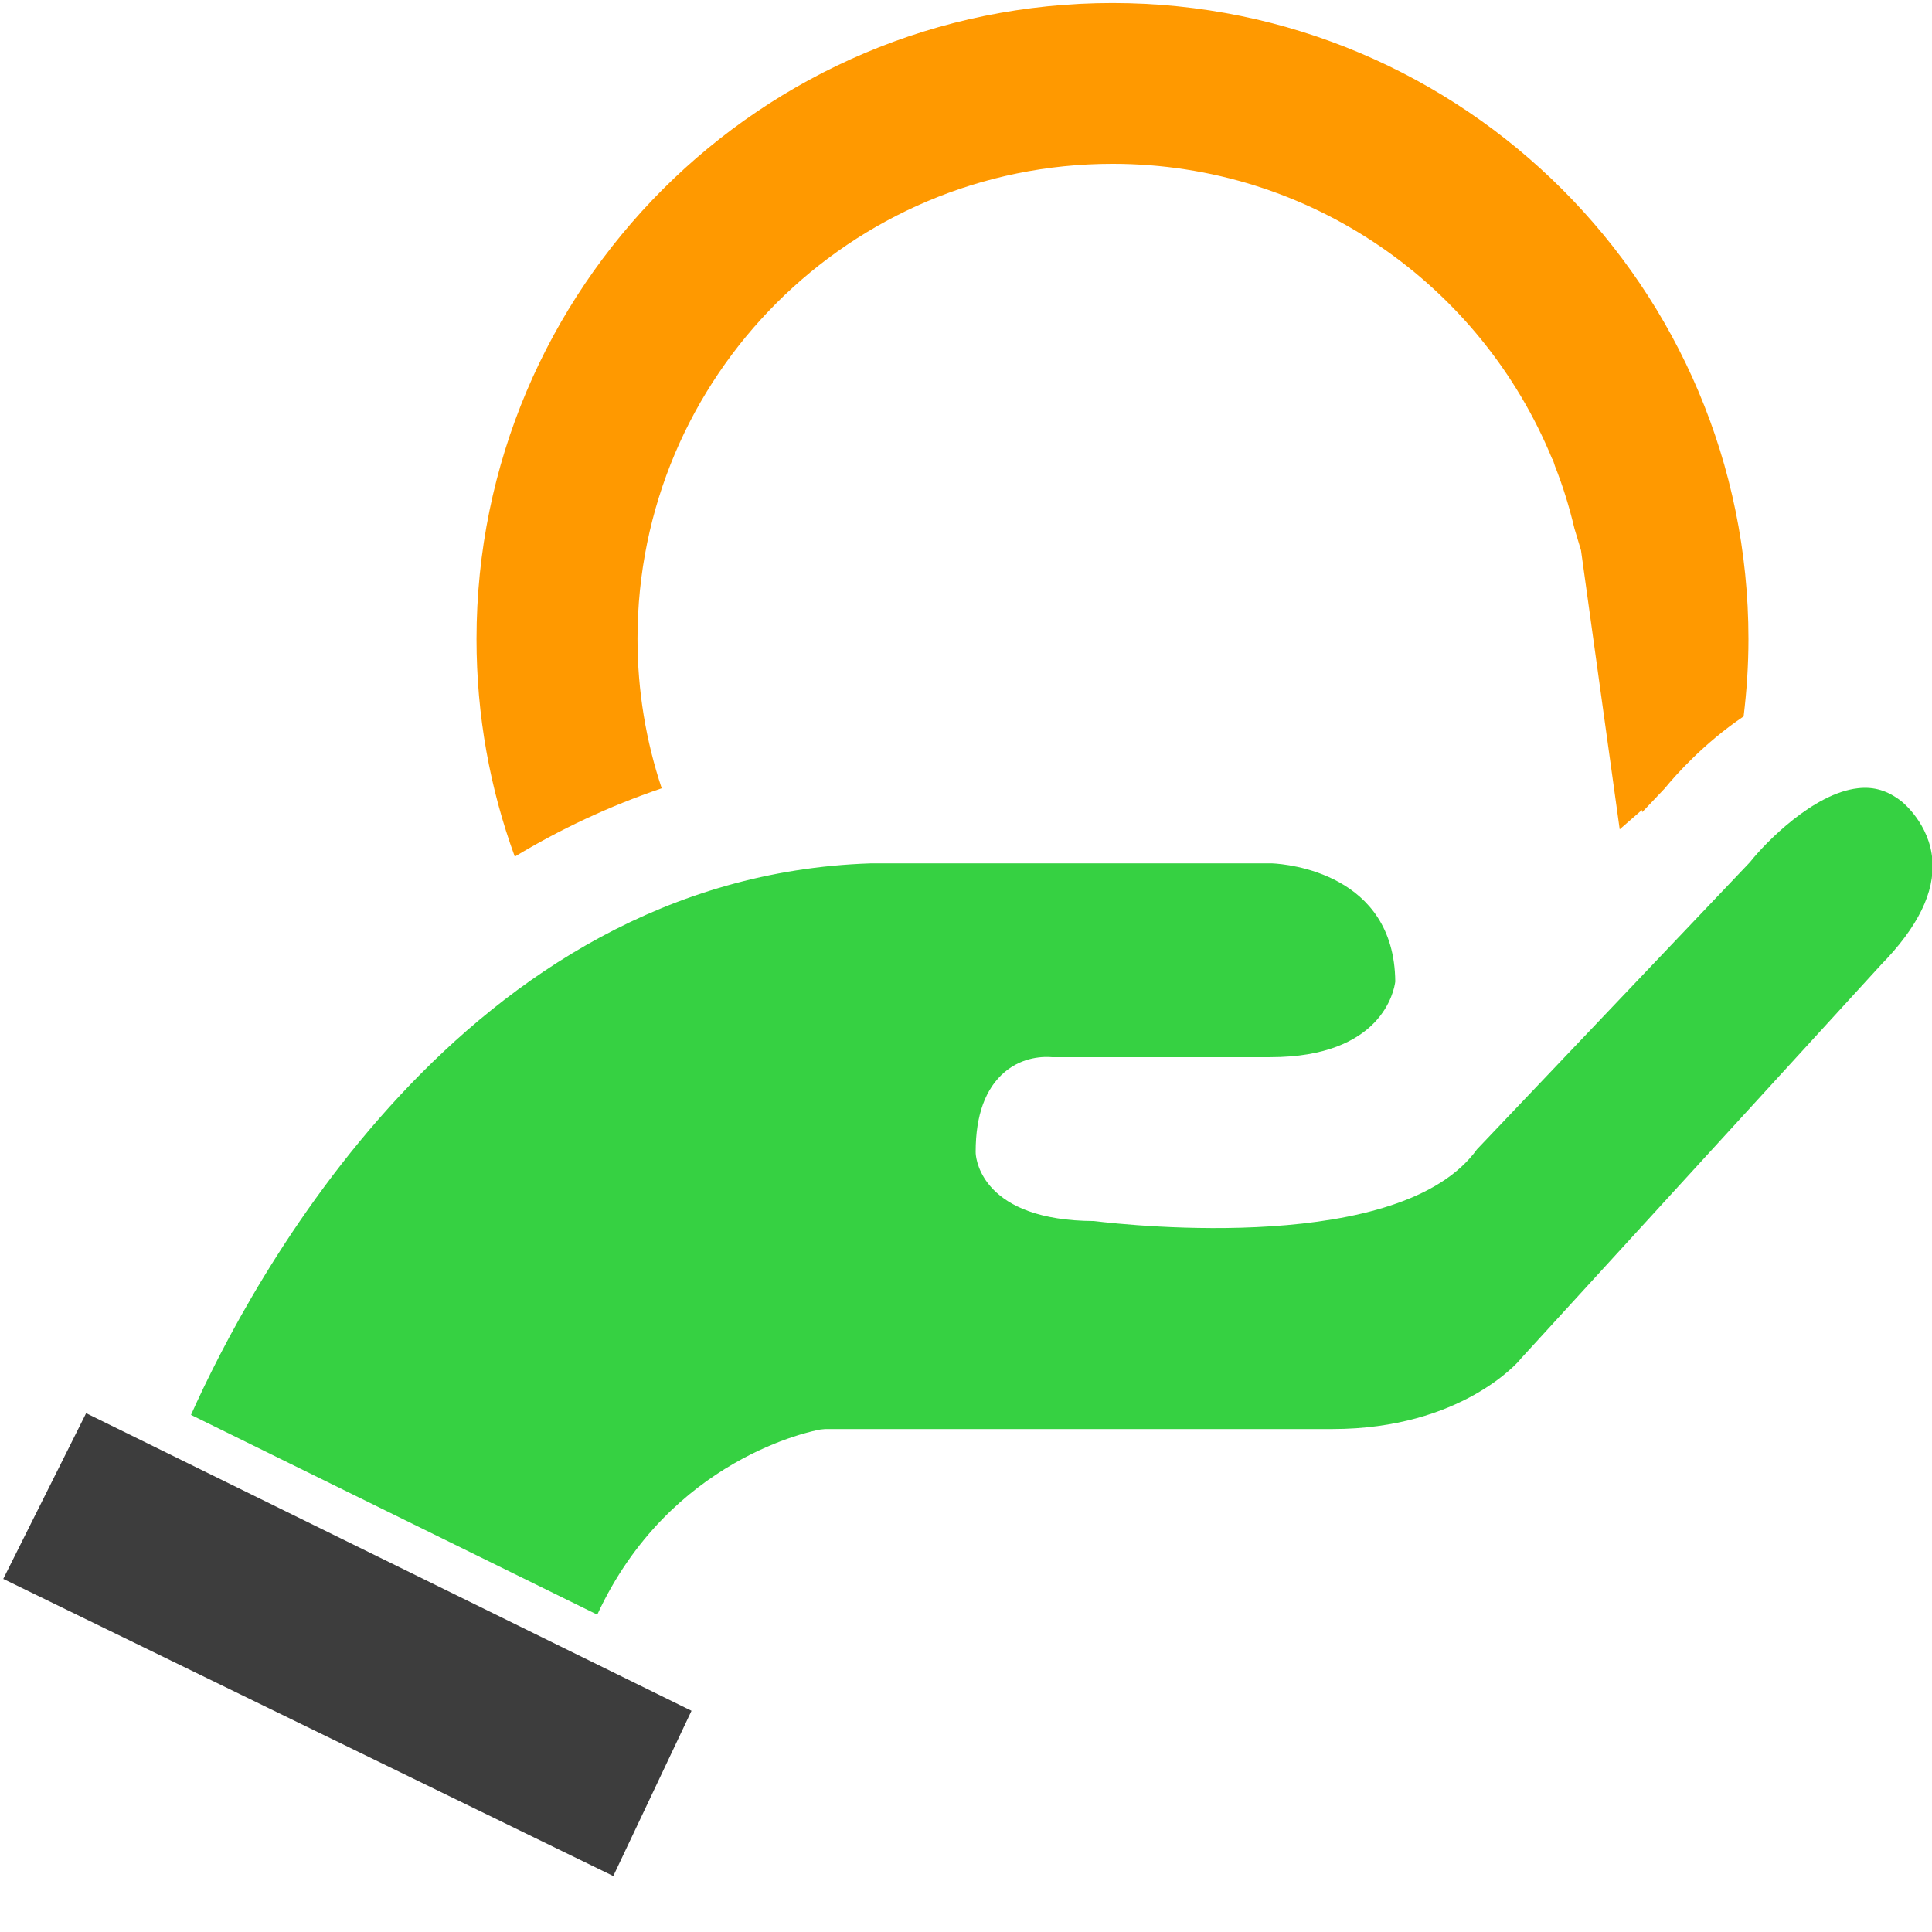 <?xml version="1.0" encoding="utf-8"?>
<!-- Generator: Adobe Illustrator 16.0.0, SVG Export Plug-In . SVG Version: 6.00 Build 0)  -->
<!DOCTYPE svg PUBLIC "-//W3C//DTD SVG 1.1//EN" "http://www.w3.org/Graphics/SVG/1.1/DTD/svg11.dtd">
<svg version="1.1" id="Layer_1" xmlns="http://www.w3.org/2000/svg" xmlns:xlink="http://www.w3.org/1999/xlink" x="0px" y="0px"
	 width="64px" height="64px" viewBox="0 0 64 64" enable-background="new 0 0 64 64" xml:space="preserve">
<polygon fill="#3D3D3D" points="20.316,62.146 0.108,52.303 2.853,46.814 22.907,56.672 "/>
<path fill="#36D142" d="M62.316,31.954l-11.942,13.06l-0.031,0.039c-0.018,0.023-1.926,2.286-6.211,2.286H27.339l-0.156,0.015
	c-0.219,0.035-4.995,0.938-7.398,6.133L6.327,46.87c1.917-4.288,9.018-17.818,22.502-18.269H42.15
	c0.486,0.023,4.041,0.329,4.07,3.915c-0.037,0.299-0.441,2.504-4.143,2.504h-7.23c-0.264-0.022-0.949-0.024-1.561,0.488
	c-0.643,0.542-0.966,1.434-0.966,2.646l0.002,0.061c0.014,0.229,0.254,2.215,3.915,2.234c1.271,0.154,10.188,1.101,12.691-2.377
	l9.004-9.471l0.055-0.061c0.49-0.619,2.086-2.263,3.557-2.428c0.531-0.063,0.996,0.077,1.455,0.441
	c0.008,0.008,0.926,0.733,1.014,1.943C64.096,29.556,63.532,30.711,62.316,31.954z"/>
<path fill="#FF9900" d="M36.854,0.1c-11.637,0-21.069,9.434-21.069,21.072c0,2.528,0.446,4.959,1.268,7.205
	c1.496-0.903,3.121-1.671,4.867-2.264c-0.519-1.558-0.802-3.224-0.802-4.955c0-8.688,7.046-15.731,15.736-15.731
	c6.582,0,12.215,4.043,14.565,9.779c0.006-0.002,0.013-0.004,0.013-0.004s0.028,0.084,0.077,0.236
	c0.265,0.666,0.478,1.358,0.646,2.069c0.07,0.226,0.142,0.472,0.218,0.723l1.282,9.243l0.734-0.64
	c0.006,0.023,0.01,0.047,0.012,0.07l0.748-0.789c0.361-0.441,1.3-1.499,2.611-2.382c0.102-0.842,0.16-1.694,0.16-2.562
	C57.921,9.533,48.486,0.1,36.854,0.1z"/>
</svg>
